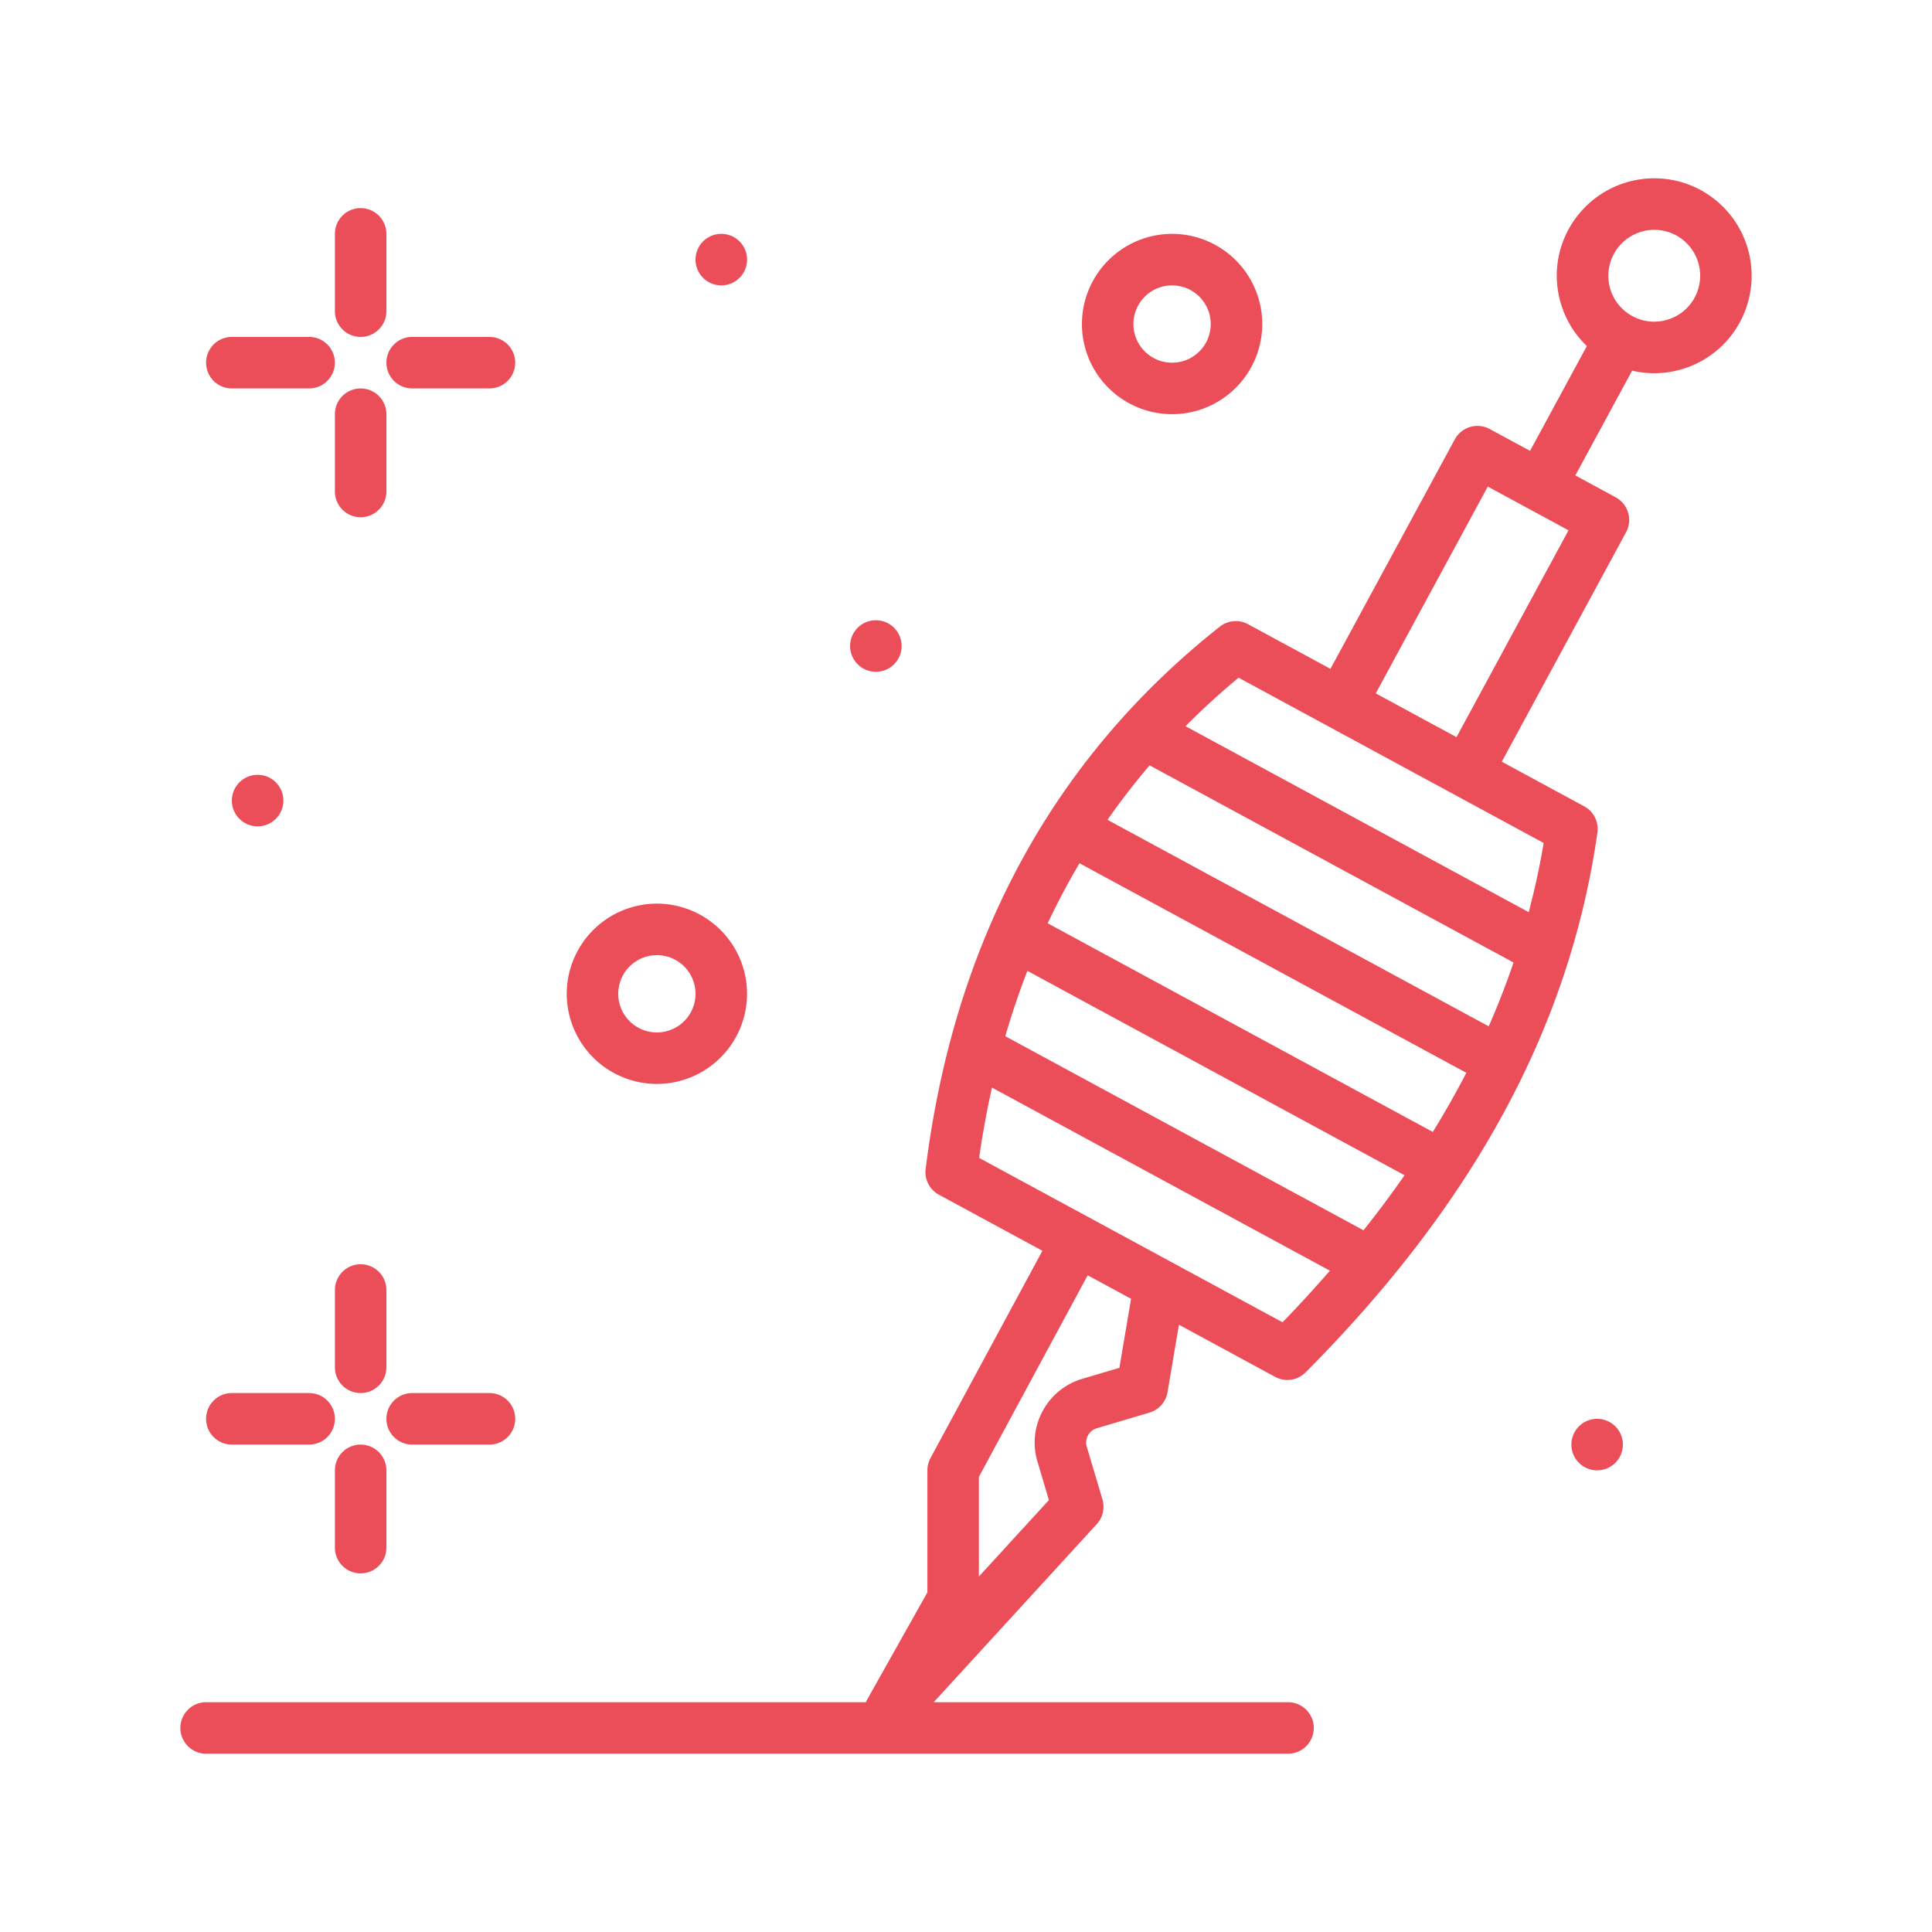 <svg width="67" height="67" fill="none" xmlns="http://www.w3.org/2000/svg"><path d="M12.507 11.684c.493 0 .893-.4.893-.894V8.11a.893.893 0 00-1.786 0v2.68c0 .494.4.894.893.894zm0 6.253c.493 0 .893-.4.893-.893v-2.68a.893.893 0 00-1.786 0v2.68c0 .493.4.893.893.893zM8.04 13.47h2.68a.893.893 0 100-1.786H8.04a.893.893 0 000 1.786zm6.254 0h2.68a.893.893 0 100-1.786h-2.68a.893.893 0 000 1.786zM13.4 44.737a.893.893 0 10-1.786 0v2.68a.893.893 0 001.786 0v-2.68zm-.893 5.36c-.493 0-.893.4-.893.893v2.68a.893.893 0 001.786 0v-2.68c0-.493-.4-.893-.893-.893zm-4.467 0h2.68a.893.893 0 000-1.787H8.04a.893.893 0 000 1.787zm6.254 0h2.68a.893.893 0 100-1.787h-2.68a.893.893 0 000 1.787zm26.353-35.733a3.13 3.13 0 003.127-3.127 3.13 3.13 0 00-3.127-3.127 3.13 3.13 0 00-3.127 3.127 3.13 3.13 0 003.127 3.127zm0-4.467a1.34 1.34 0 11-.001 2.681 1.34 1.34 0 01.001-2.681zM22.78 37.59a3.13 3.13 0 003.127-3.126 3.13 3.13 0 00-3.127-3.127 3.13 3.13 0 00-3.126 3.127 3.13 3.13 0 003.127 3.126zm0-4.466a1.34 1.34 0 110 2.68 1.34 1.34 0 010-2.68zm2.234-23.227a.893.893 0 100-1.787.893.893 0 000 1.787zm-16.08 18.76a.893.893 0 100-1.787.893.893 0 000 1.787zm21.44-5.36a.893.893 0 100-1.787.893.893 0 000 1.787zM55.387 50.99a.893.893 0 100-1.786.893.893 0 000 1.786z" fill="#EB4E59"/><path d="M58.977 6.59a3.383 3.383 0 00-4.58 1.362 3.357 3.357 0 00-.268 2.572c.17.572.482 1.075.902 1.476l-1.97 3.636-1.4-.758a.893.893 0 00-1.211.36l-4.311 7.957-2.858-1.548a.894.894 0 00-.98.085c-5.783 4.576-9.215 10.902-10.2 18.804a.893.893 0 00.461.896l3.588 1.944-3.882 7.19a.894.894 0 00-.107.424v4.233l-2.09 3.719c-.016.028-.027.059-.04.089H7.148a.893.893 0 000 1.786h37.52a.893.893 0 100-1.786H32.38l5.654-6.175a.893.893 0 00.198-.858l-.542-1.82a.518.518 0 01.352-.649l1.82-.541a.894.894 0 00.627-.708l.395-2.34 3.335 1.808a.891.891 0 001.059-.156c5.852-5.884 9.163-12.006 10.119-18.718a.893.893 0 00-.46-.912l-2.856-1.547 4.31-7.958a.893.893 0 00-.36-1.21l-1.4-.76 1.97-3.634a3.336 3.336 0 001.73-.052 3.357 3.357 0 002.008-1.63 3.383 3.383 0 00-1.362-4.58zm-7.35 29.002l-13.22-7.161c.456-.653.943-1.282 1.461-1.889l12.62 6.837a27.37 27.37 0 01-.861 2.213zm-1.938 3.663l-13.342-7.229c-.004-.002-.01-.003-.014-.006.337-.716.705-1.41 1.104-2.083l13.414 7.267a30.792 30.792 0 01-1.162 2.05zm-2.404 3.41l-12.422-6.73c.225-.776.48-1.531.766-2.266l13.08 7.087c-.445.64-.92 1.276-1.424 1.909zm-8.465 4.769l-1.287.382a2.293 2.293 0 00-1.372 1.113 2.292 2.292 0 00-.183 1.757l.397 1.336-2.428 2.651v-3.457l3.773-6.99 1.504.815-.404 2.393zm5.658-1.578l-3.84-2.081h-.002l-2.231-1.21-4.45-2.41c.119-.833.269-1.645.446-2.439l11.719 6.35a46.282 46.282 0 01-1.642 1.79zm8.536-14.224l-11.901-6.448a25.527 25.527 0 011.84-1.682l10.58 5.732a26.18 26.18 0 01-.519 2.398zm-2.504-6.069l-2.8-1.517 3.885-7.172 2.8 1.517-3.885 7.172zm8.258-15.243a1.581 1.581 0 01-.947.768 1.582 1.582 0 01-1.212-.126 1.582 1.582 0 01-.768-.947 1.594 1.594 0 012.285-1.854 1.594 1.594 0 01.642 2.16z" fill="#EB4E59"/></svg>